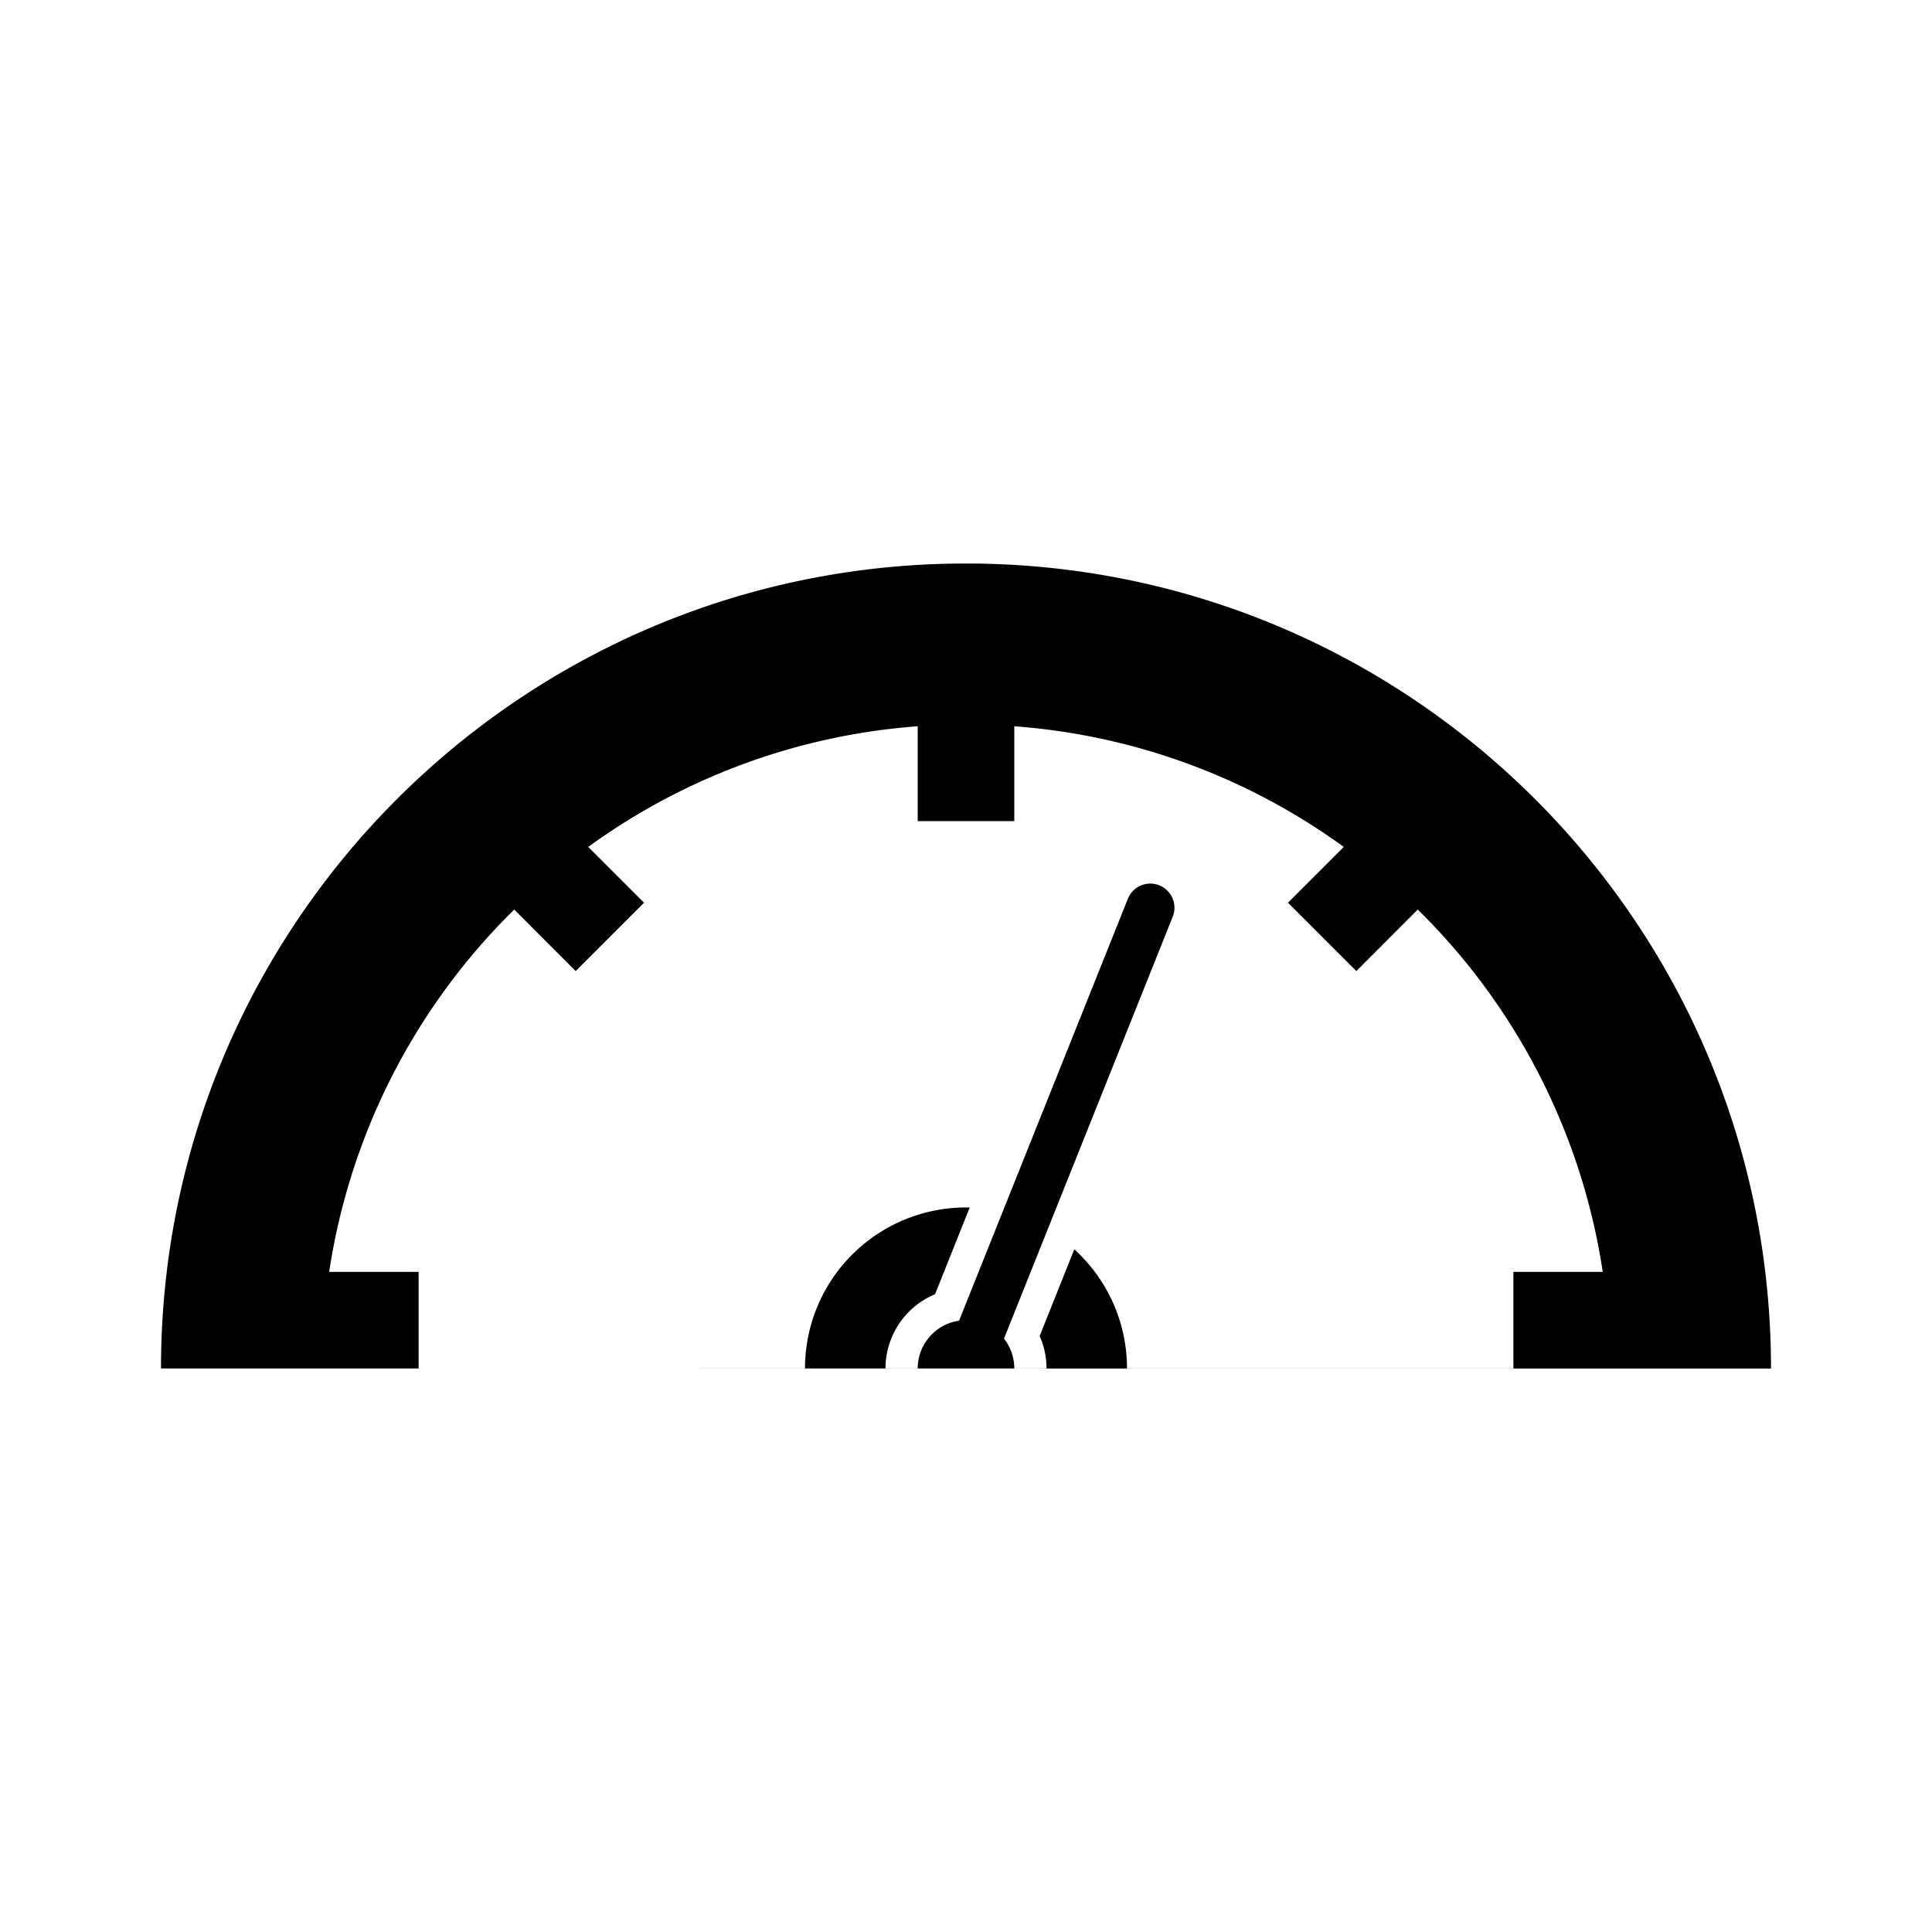 <svg viewBox="0 0 24 24" xmlns="http://www.w3.org/2000/svg"><g fill="none" fill-rule="evenodd"><path d="M0 0h24v24H0z"/><g fill="currentColor"><path d="M6.388 11.299A7.98 7.98 0 0 0 4.089 15.8H5.2V17H4h16-1.2v-1.2h1.11a7.98 7.98 0 0 0-2.298-4.501l-.763.764-.849-.849.693-.693A7.957 7.957 0 0 0 12.6 9.022V10.2h-1.2V9.022a7.957 7.957 0 0 0-4.093 1.499l.693.693-.849.849-.763-.764zM2 17C2 11.477 6.477 7 12 7s10 4.477 10 10H2z"/><path d="M12.046 15l-.43 1.077A1 1 0 0 0 11 17h.246H10a2 2 0 0 1 2.046-2zm1.3.52c.402.366.654.894.654 1.48h-1.246H13c0-.144-.03-.28-.085-.403l.43-1.077zm-1.432.886l2.096-5.239a.3.3 0 1 1 .557.223l-2.095 5.239c.08.102.128.23.128.371h-1.2a.6.6 0 0 1 .514-.594z"/></g></g></svg>